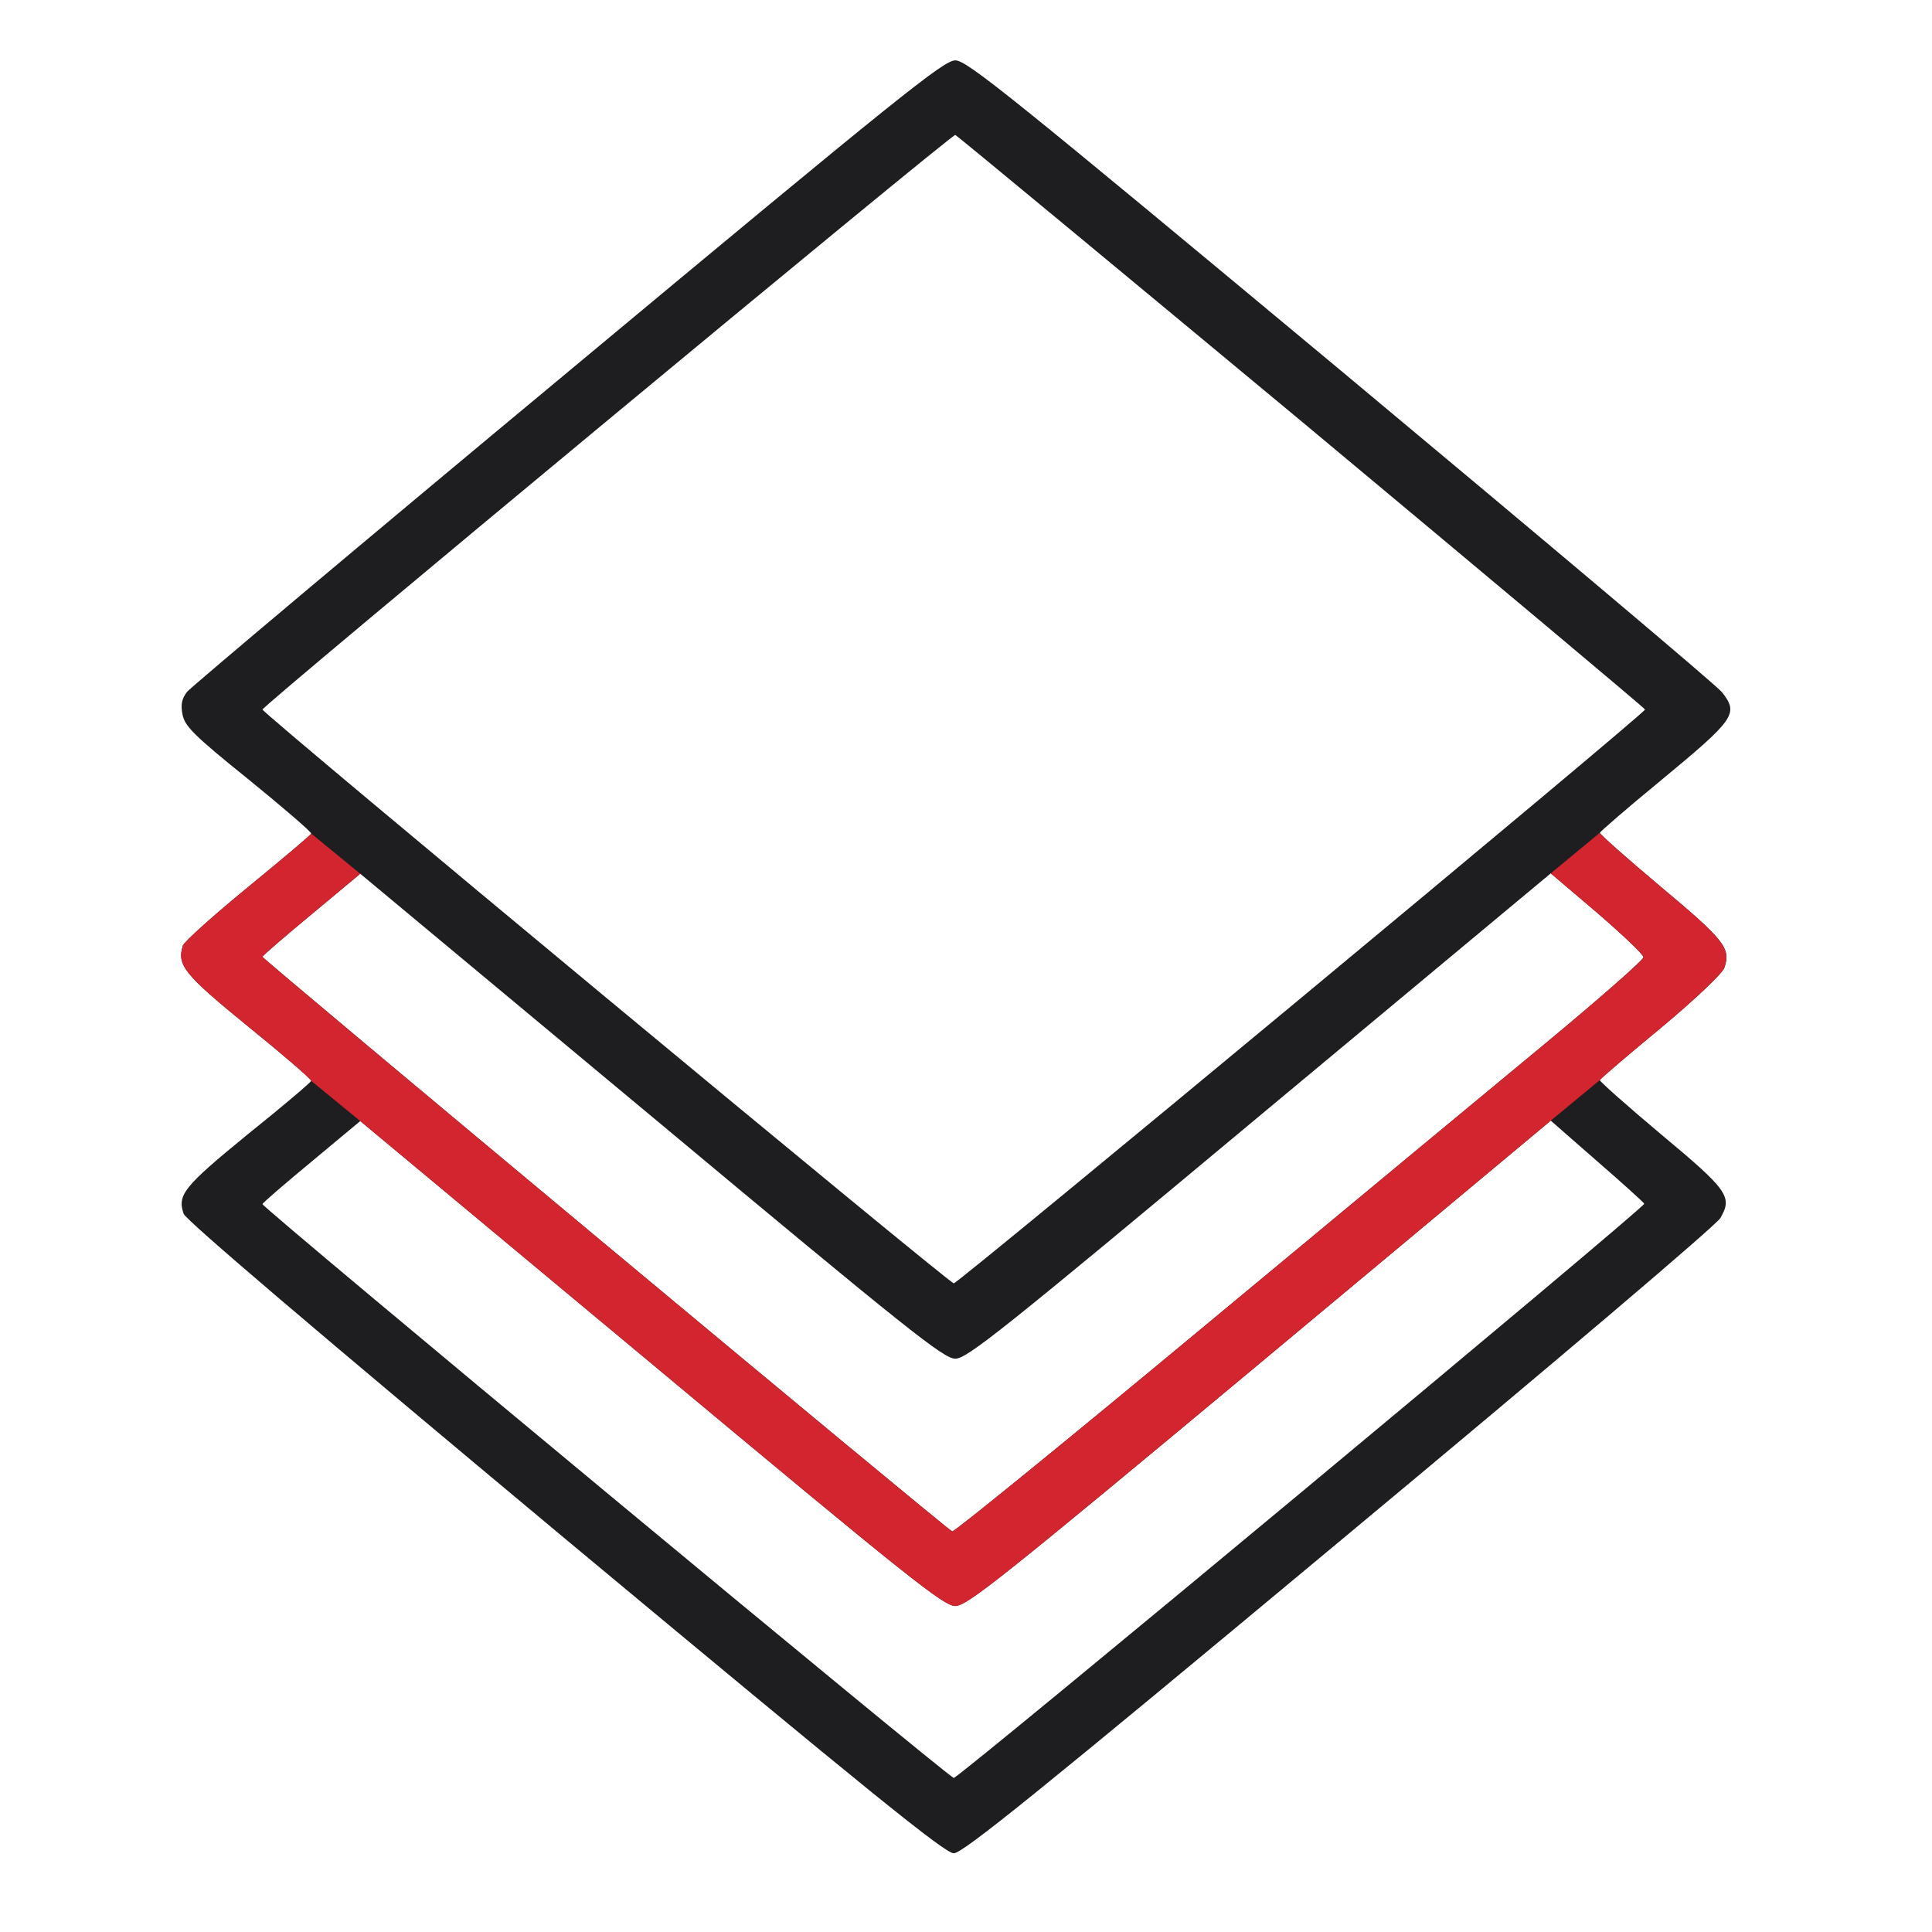 <svg width="64" height="64" viewBox="0 0 64 64" fill="none" xmlns="http://www.w3.org/2000/svg">
<path d="M18.833 12.304C12.011 17.974 6.34 22.749 6.199 22.915C6.02 23.146 5.982 23.338 6.046 23.67C6.123 24.054 6.404 24.349 8.235 25.821C9.399 26.768 10.334 27.574 10.308 27.613C10.295 27.664 9.348 28.458 8.209 29.392C7.07 30.326 6.097 31.197 6.059 31.325C5.854 31.978 6.097 32.272 8.247 34.026C9.399 34.96 10.334 35.766 10.308 35.805C10.295 35.856 9.348 36.662 8.196 37.584C6.084 39.312 5.867 39.581 6.084 40.208C6.148 40.413 10.526 44.138 18.705 50.96C28.868 59.421 31.3 61.392 31.595 61.392C31.889 61.392 34.308 59.446 44.356 51.075C51.511 45.123 56.849 40.592 56.99 40.349C57.399 39.645 57.246 39.427 55.019 37.571C53.892 36.624 52.983 35.818 52.996 35.779C53.022 35.728 53.931 34.947 55.019 34.051C56.183 33.078 57.041 32.259 57.118 32.067C57.348 31.414 57.131 31.146 55.019 29.379C53.892 28.432 52.983 27.626 52.996 27.587C53.022 27.536 53.905 26.768 54.98 25.885C57.489 23.811 57.604 23.645 57.041 22.928C56.887 22.723 51.204 17.936 44.42 12.278C33.425 3.126 32.03 2 31.646 2C31.262 2 29.854 3.126 18.833 12.304ZM43.127 13.968C49.374 19.178 54.494 23.466 54.494 23.504C54.494 23.632 31.748 42.512 31.595 42.512C31.441 42.512 8.695 23.632 8.695 23.504C8.708 23.363 31.531 4.432 31.646 4.47C31.71 4.496 36.868 8.771 43.127 13.968ZM31.646 45.008C32.03 45.008 33.143 44.125 41.719 36.97L51.371 28.931L52.907 30.237C53.751 30.966 54.443 31.619 54.443 31.709C54.443 31.798 52.971 33.091 51.179 34.576C49.387 36.061 44.254 40.31 39.787 44.022C35.319 47.734 31.607 50.755 31.543 50.73C31.377 50.678 8.695 31.773 8.695 31.696C8.695 31.658 9.425 31.03 10.321 30.288L11.934 28.944L21.572 36.97C30.148 44.125 31.262 45.008 31.646 45.008ZM31.646 53.2C32.03 53.2 33.143 52.317 41.732 45.162L51.371 37.123L52.907 38.467C53.751 39.197 54.455 39.837 54.468 39.875C54.507 39.99 31.774 58.896 31.595 58.896C31.441 58.896 8.695 40.016 8.695 39.888C8.695 39.85 9.425 39.222 10.321 38.48L11.934 37.136L21.572 45.162C30.148 52.317 31.262 53.2 31.646 53.2Z" fill="#1E1E20"/>
<path d="M8.209 29.392C9.348 28.458 10.295 27.664 10.308 27.613L11.934 28.944L10.321 30.288C9.425 31.03 8.695 31.658 8.695 31.696C8.695 31.773 31.377 50.678 31.543 50.73C31.607 50.755 35.319 47.734 39.787 44.022C44.254 40.31 49.387 36.061 51.179 34.576C52.971 33.091 54.443 31.798 54.443 31.709C54.443 31.619 53.751 30.966 52.907 30.237L51.371 28.931L52.996 27.587C52.983 27.625 53.892 28.432 55.019 29.379C57.131 31.145 57.348 31.414 57.118 32.067C57.041 32.259 56.183 33.078 55.019 34.051C53.931 34.947 53.022 35.728 52.996 35.779L51.371 37.123L41.732 45.162C33.143 52.317 32.03 53.2 31.646 53.2C31.262 53.2 30.148 52.317 21.572 45.162L11.934 37.136L10.308 35.805C10.334 35.766 9.399 34.96 8.247 34.026C6.097 32.272 5.854 31.977 6.059 31.325C6.097 31.197 7.07 30.326 8.209 29.392Z" fill="#D22530"/>
</svg>
